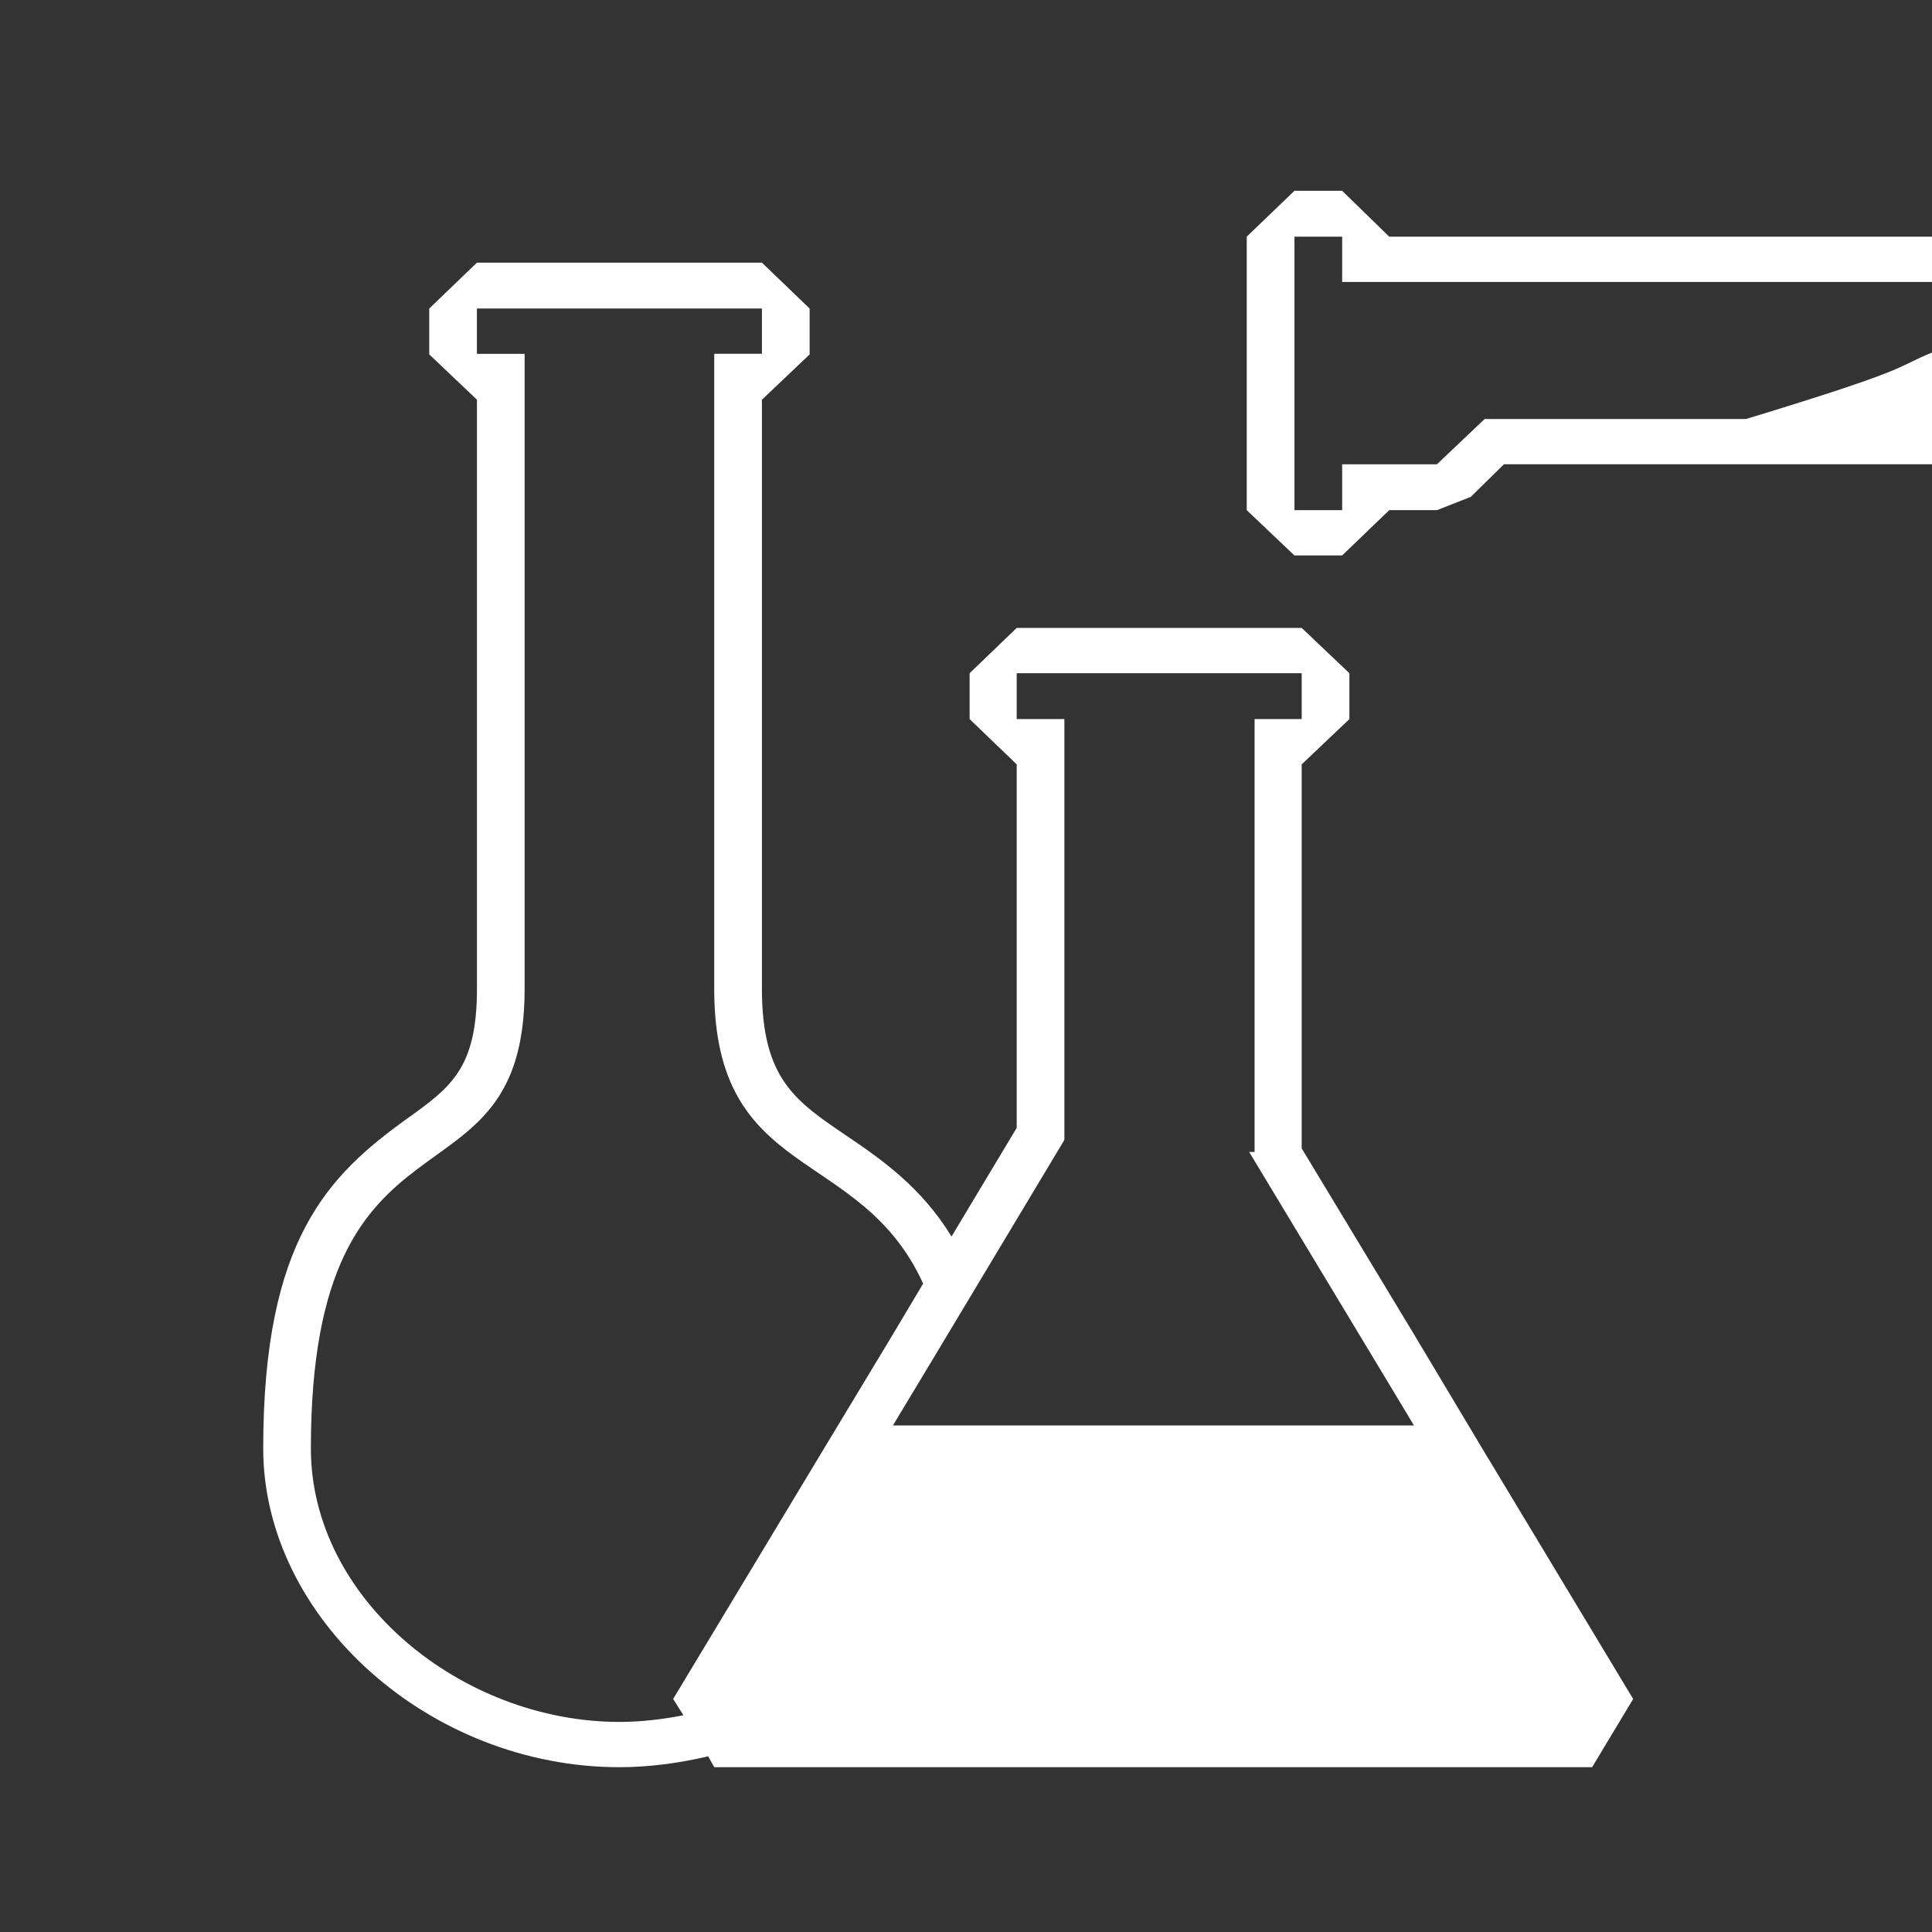 <svg xmlns="http://www.w3.org/2000/svg" viewBox="0 0 100 100"><rect x="0" y="0" width="100" height="100" fill="#333333" stroke="none"/><defs><clipPath><path d="M0 220h220v-220h-220v220z"/></clipPath></defs><path d="M67 9.875l-2.469 2.375v14.156l2.469 2.344h2.469l2.438-2.344h2.469l1.75-.688 1.719-1.688h22.156v-5.781c-1.965.792-.819.759-9.625 3.438h-13.531l-2.469 2.344h-4.906v2.375h-2.469v-14.156h2.469v2.344h30.531v-2.344h-28.094l-2.438-2.375h-2.469zm-42.313 3.719l-2.469 2.375v2.375l2.469 2.344v30.5c0 4.133-1.372 5.099-3.625 6.719-4.075 2.933-7.438 6.256-7.438 17.063 0 8.8 8.613 16.5 18.438 16.5 1.513 0 3.069-.206 4.594-.563l.313.563h45.438l2.125-3.531-7.813-12.969-3.531-5.906-5.813-9.625v-19.875l2.469-2.344v-2.375l-2.469-2.344h-14.75l-2.438 2.344v2.375l2.438 2.344v18.813l-3.375 5.625c-1.562-2.555-3.606-3.977-5.438-5.219-2.628-1.782-4.375-2.935-4.375-7.594v-30.5l2.469-2.344v-2.375l-2.469-2.375h-14.75zm0 2.375h14.75v2.344h-2.469v32.875c0 10.015 7.543 8.072 10.813 15.25l-1.563 2.625-3.563 5.906-7.813 12.969.531.844c-1.102.217-2.224.344-3.313.344-8.148 0-15.969-6.335-15.969-14.156 0-18.878 11.063-11.798 11.063-23.781v-32.875h-2.469v-2.344zm27.938 18.875h14.75v2.375h-2.438v22.406h-.281l6.406 10.625 2.125 3.531h-26.969l2.125-3.531 6.75-11.25v-21.781h-2.469v-2.375z" fill="#fff"/></svg>